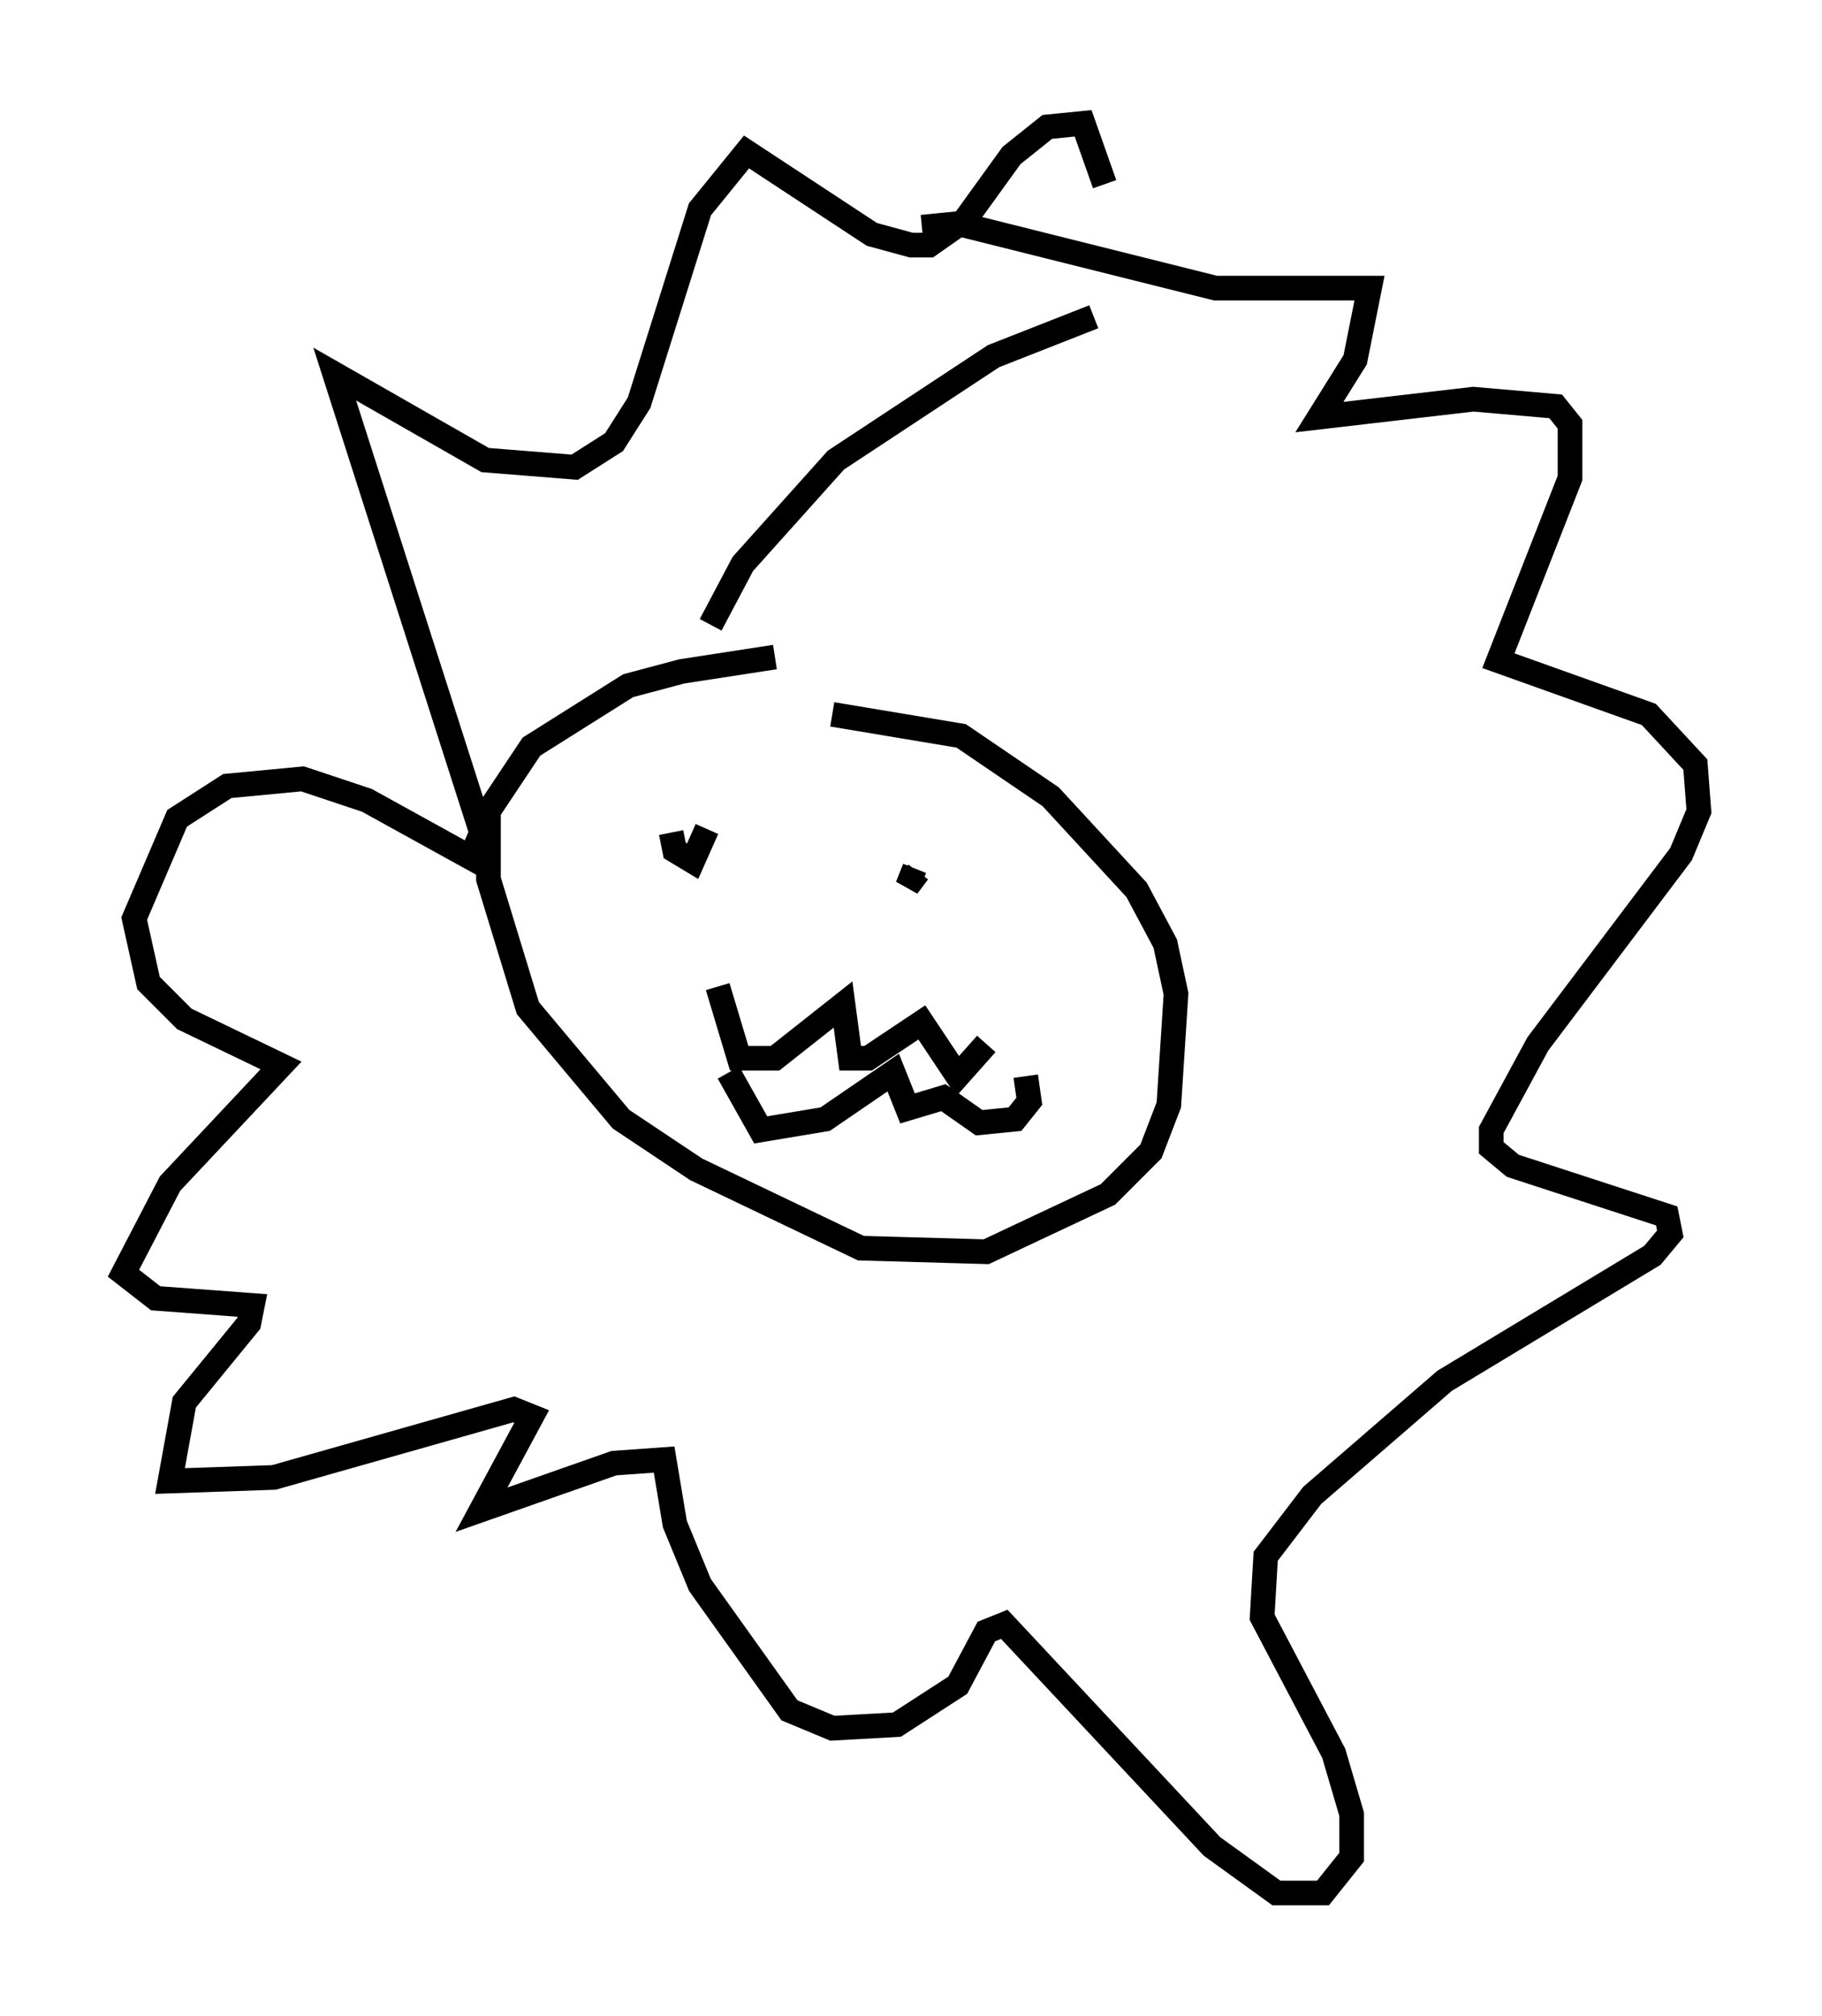 <?xml version="1.0" encoding="utf-8" ?>
<svg baseProfile="full" height="81.754" version="1.1" width="73.91" xmlns="http://www.w3.org/2000/svg" xmlns:ev="http://www.w3.org/2001/xml-events" xmlns:xlink="http://www.w3.org/1999/xlink"><defs /><rect fill="white" height="81.754" width="73.91" x="0" y="0" /><path d="M35.648, 26.933 m-4.212, -0.291 l-3.777, 0.581 -2.179, 0.581 l-3.922, 2.469 -1.743, 2.615 l0.0, 2.76 1.598, 5.229 l3.777, 4.503 3.05, 2.034 l6.682, 3.196 5.084, 0.145 l4.939, -2.324 1.743, -1.743 l0.726, -1.888 0.291, -4.503 l-0.436, -2.034 -1.162, -2.179 l-3.486, -3.777 -3.631, -2.469 l-5.229, -0.872 m-6.536, 4.793 l0.145, 0.726 0.726, 0.436 l0.581, -1.307 m8.425, 1.598 l-0.291, 0.726 0.436, -0.581 m-8.134, 4.648 l0.872, 2.905 1.453, 0.0 l2.76, -2.179 0.291, 2.179 l0.726, 0.0 2.179, -1.453 l1.453, 2.179 1.162, -1.307 m-10.458, 1.162 l1.307, 2.324 2.615, -0.436 l2.76, -1.888 0.581, 1.453 l1.453, -0.436 1.453, 1.017 l1.453, -0.145 0.581, -0.726 l-0.145, -1.017 m-12.782, -18.302 l1.307, -2.469 3.777, -4.212 l6.391, -4.212 4.067, -1.598 m-6.972, -3.631 l1.453, -0.145 10.458, 2.615 l6.246, 0.0 -0.581, 2.905 l-1.453, 2.324 6.246, -0.726 l3.341, 0.291 0.581, 0.726 l0.0, 2.179 -2.905, 7.408 l6.101, 2.179 1.888, 2.034 l0.145, 1.888 -0.726, 1.743 l-5.81, 7.698 -1.888, 3.486 l0.0, 0.726 0.872, 0.726 l6.246, 2.034 0.145, 0.726 l-0.726, 0.872 -8.425, 5.084 l-5.374, 4.648 -1.888, 2.469 l-0.145, 2.469 2.905, 5.52 l0.726, 2.469 0.0, 1.743 l-1.162, 1.453 -1.888, 0.0 l-2.615, -1.888 -8.425, -9.006 l-0.726, 0.291 -1.162, 2.179 l-2.469, 1.598 -2.615, 0.145 l-1.743, -0.726 -3.631, -5.084 l-1.017, -2.469 -0.436, -2.615 l-2.034, 0.145 -5.374, 1.888 l2.034, -3.777 -0.726, -0.291 l-9.732, 2.76 -4.212, 0.145 l0.581, -3.196 2.615, -3.196 l0.145, -0.726 -3.922, -0.291 l-1.307, -1.017 1.888, -3.631 l4.503, -4.793 -3.922, -1.888 l-1.453, -1.453 -0.581, -2.615 l1.743, -4.067 2.034, -1.307 l3.05, -0.291 2.615, 0.872 l4.212, 2.324 0.436, -1.017 l-5.955, -18.592 6.101, 3.486 l3.631, 0.291 1.598, -1.017 l1.017, -1.598 2.469, -7.844 l1.888, -2.324 5.084, 3.341 l1.598, 0.436 0.726, 0.0 l1.453, -1.017 1.888, -2.615 l1.453, -1.162 1.453, -0.145 l0.872, 2.469 " fill="none" stroke="black" stroke-width="1" /></svg>